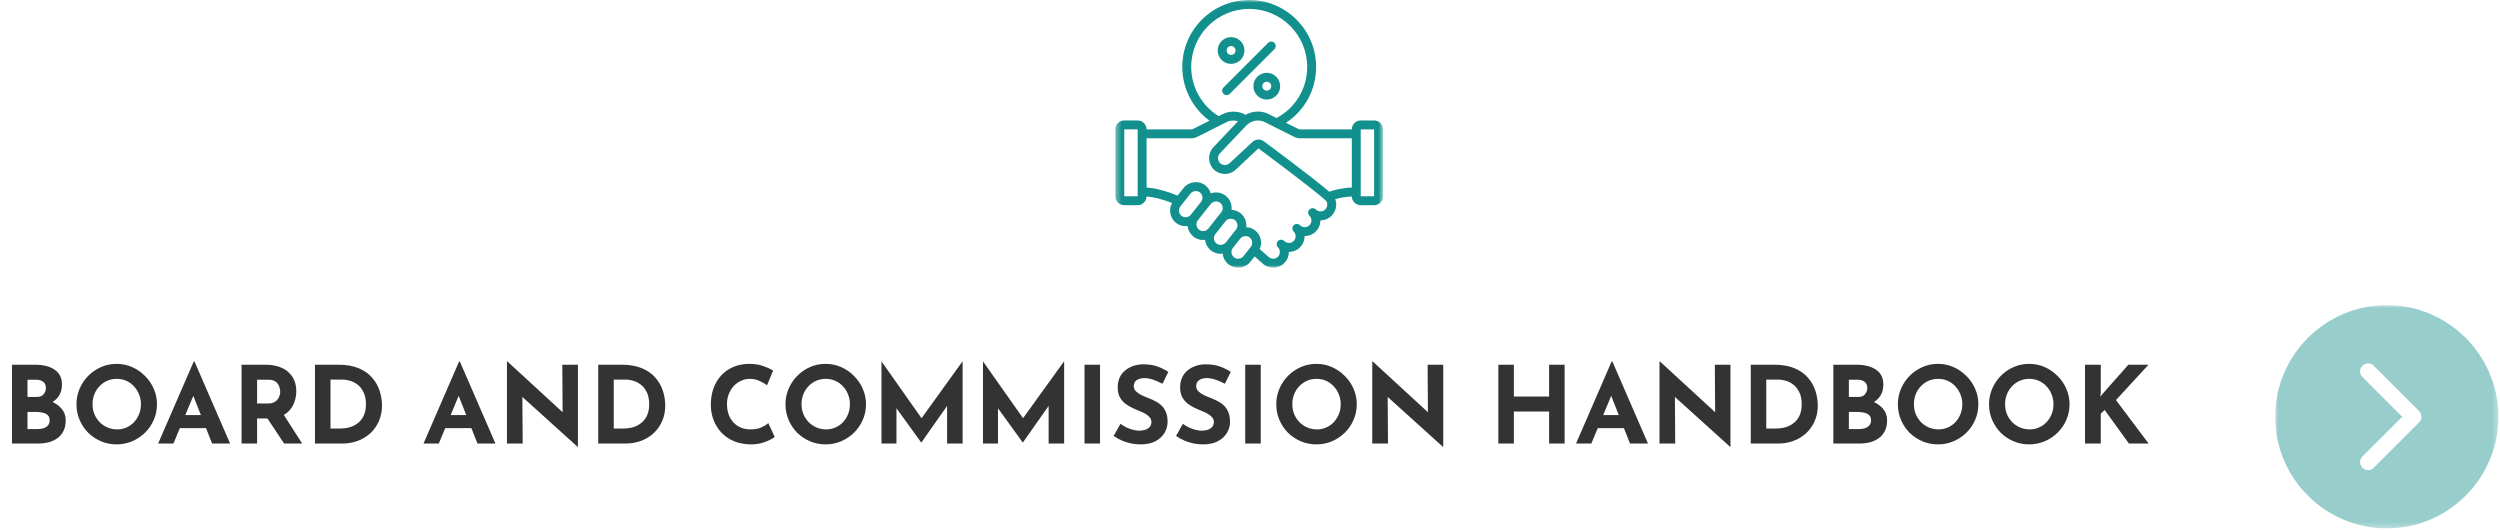 <svg width="467" height="99" viewBox="0 0 467 99" fill="none" xmlns="http://www.w3.org/2000/svg">
<path d="M229.134 17.766C229.349 17.766 229.561 17.685 229.723 17.522L238.057 9.188C238.382 8.863 238.382 8.336 238.057 8.01C237.731 7.684 237.204 7.684 236.878 8.01L228.545 16.343C228.219 16.669 228.219 17.196 228.545 17.522C228.708 17.685 228.919 17.766 229.134 17.766Z" fill="#12908E"/>
<path d="M229.134 9.432C229.134 8.973 229.508 8.599 229.967 8.599C230.426 8.599 230.801 8.973 230.801 9.432C230.801 9.891 230.426 10.266 229.967 10.266C229.508 10.266 229.134 9.891 229.134 9.432ZM232.468 9.432C232.468 8.053 231.348 6.933 229.967 6.933C228.588 6.933 227.468 8.053 227.468 9.432C227.468 10.813 228.588 11.933 229.967 11.933C231.348 11.933 232.468 10.813 232.468 9.432Z" fill="#12908E"/>
<path d="M237.467 16.099C237.467 16.558 237.093 16.933 236.634 16.933C236.175 16.933 235.801 16.558 235.801 16.099C235.801 15.64 236.175 15.266 236.634 15.266C237.093 15.266 237.467 15.64 237.467 16.099ZM234.134 16.099C234.134 17.48 235.254 18.6 236.634 18.6C238.014 18.6 239.134 17.48 239.134 16.099C239.134 14.719 238.014 13.599 236.634 13.599C235.254 13.599 234.134 14.719 234.134 16.099Z" fill="#12908E"/>
<mask id="mask0_35_309" style="mask-type:luminance" maskUnits="userSpaceOnUse" x="208" y="0" width="51" height="50">
<path d="M208.35 0H258.35V50H208.35V0Z" fill="white"/>
</mask>
<g mask="url(#mask0_35_309)">
<path d="M256.684 36.667H254.183V24.167H256.684V36.667ZM247.559 39.128C247.074 39.616 246.277 39.616 245.788 39.128C245.463 38.802 244.935 38.802 244.61 39.128C244.447 39.291 244.366 39.505 244.366 39.717C244.366 39.932 244.447 40.143 244.61 40.306C245.092 40.785 245.092 41.595 244.613 42.074C244.125 42.562 243.324 42.558 242.835 42.074C242.507 41.752 241.98 41.755 241.658 42.08C241.498 42.243 241.416 42.455 241.416 42.666C241.416 42.881 241.498 43.096 241.664 43.259C242.152 43.74 242.139 44.544 241.658 45.023C241.176 45.501 240.375 45.498 239.897 45.02C239.574 44.694 239.047 44.694 238.721 45.02C238.555 45.182 238.477 45.397 238.477 45.609C238.477 45.824 238.555 46.035 238.721 46.198C239.196 46.676 239.2 47.49 238.725 47.965C238.23 48.454 237.435 48.451 236.924 47.946C236.898 47.92 236.312 47.383 235.32 46.53C235.85 45.349 235.544 43.907 234.476 43.057C233.981 42.66 233.389 42.464 232.797 42.438C232.907 41.471 232.54 40.466 231.716 39.812C231.221 39.421 230.639 39.225 230.049 39.196C230.075 38.978 230.082 38.757 230.056 38.532C229.968 37.754 229.577 37.061 228.968 36.582C228.363 36.097 227.595 35.876 226.823 35.97C226.596 35.996 226.377 36.055 226.169 36.13C226.006 35.563 225.678 35.039 225.186 34.645C223.926 33.652 222.084 33.864 221.081 35.124L219.968 36.533C217.842 35.661 215.902 35.156 214.184 35.033V25.833H222.517C222.914 25.833 223.304 25.742 223.633 25.57L229.125 22.806C229.763 22.477 230.56 22.432 231.273 22.643L226.605 27.559C226.058 28.167 225.791 28.994 225.876 29.831C225.958 30.664 226.381 31.422 227.035 31.911C228.213 32.787 229.876 32.666 230.876 31.651L235.072 27.721C235.166 27.79 244.678 34.821 247.598 37.399C248.103 37.845 248.005 38.682 247.559 39.128ZM233.647 46.117L232.273 47.855C231.843 48.399 231.048 48.489 230.512 48.063C229.971 47.637 229.88 46.849 230.306 46.309C230.306 46.309 231.684 44.57 231.687 44.57C232.09 44.056 232.911 43.939 233.438 44.359C233.981 44.792 234.073 45.58 233.647 46.117ZM227.237 45.481C226.7 45.052 226.605 44.264 227.028 43.724C227.028 43.724 228.939 41.318 228.939 41.315C229.343 40.807 230.163 40.706 230.681 41.117C231.225 41.55 231.319 42.337 230.889 42.875L228.995 45.277C228.565 45.81 227.774 45.898 227.237 45.481ZM223.968 42.897C223.438 42.477 223.34 41.67 223.763 41.142C223.763 41.142 226.179 38.093 226.182 38.089C226.602 37.559 227.403 37.464 227.936 37.887C228.464 38.307 228.559 39.114 228.138 39.642L225.723 42.692C225.297 43.229 224.512 43.324 223.968 42.897ZM220.703 40.316C220.163 39.883 220.069 39.092 220.499 38.548C220.499 38.548 222.387 36.162 222.387 36.159C222.793 35.645 223.62 35.534 224.151 35.951C224.688 36.38 224.779 37.168 224.356 37.708L222.458 40.104C222.028 40.645 221.241 40.736 220.703 40.316ZM222.517 12.5C222.517 6.527 227.377 1.667 233.35 1.667C239.323 1.667 244.184 6.527 244.184 12.5C244.184 16.537 241.996 20.157 238.454 22.047L237.025 21.328C236.4 21.006 235.687 20.833 234.968 20.833C234.164 20.833 233.376 21.052 232.689 21.442C231.377 20.706 229.669 20.651 228.366 21.322L227.634 21.693C224.47 19.727 222.517 16.247 222.517 12.5ZM242.865 25.833H252.517V35.023C250.524 35.124 249.043 35.55 248.311 35.814C244.994 32.982 236.439 26.657 236.049 26.37C235.408 25.915 234.528 25.977 233.959 26.514L229.717 30.456C229.268 30.908 228.545 30.957 228.031 30.573C227.751 30.365 227.572 30.033 227.533 29.665C227.497 29.297 227.611 28.936 227.829 28.691L232.846 23.409C233.712 22.503 235.176 22.249 236.267 22.813L241.742 25.563C242.081 25.742 242.471 25.833 242.865 25.833ZM212.517 36.667H210.017V24.167H212.517V36.667ZM256.684 22.5H254.183C253.265 22.5 252.517 23.249 252.517 24.167H242.865C242.738 24.167 242.611 24.137 242.501 24.082L240.222 22.936C243.728 20.641 245.85 16.774 245.85 12.5C245.85 5.606 240.244 0 233.35 0C226.455 0 220.85 5.606 220.85 12.5C220.85 16.488 222.764 20.215 225.928 22.549L222.875 24.085C222.774 24.137 222.647 24.167 222.517 24.167H214.184C214.184 23.249 213.435 22.5 212.517 22.5H210.017C209.099 22.5 208.35 23.249 208.35 24.167V36.667C208.35 37.585 209.099 38.333 210.017 38.333H212.517C213.422 38.333 214.157 37.607 214.18 36.706C215.586 36.82 217.181 37.223 218.939 37.91C218.256 39.138 218.532 40.716 219.668 41.621C220.202 42.041 220.837 42.243 221.469 42.243C221.596 42.243 221.719 42.217 221.846 42.201C221.85 42.22 221.846 42.236 221.846 42.253C221.937 43.024 222.324 43.714 222.937 44.202C223.471 44.626 224.108 44.831 224.743 44.831C224.87 44.831 224.994 44.805 225.118 44.788C225.196 45.547 225.564 46.276 226.205 46.79C226.739 47.207 227.377 47.409 228.008 47.409C228.135 47.409 228.265 47.383 228.392 47.367C228.467 48.125 228.832 48.858 229.477 49.372C230.007 49.792 230.648 49.997 231.28 49.997C232.143 49.997 233.001 49.619 233.581 48.89L234.359 47.904C235.245 48.666 235.772 49.15 235.772 49.15C236.341 49.713 237.084 49.993 237.832 49.993C238.581 49.993 239.326 49.713 239.897 49.147C240.45 48.594 240.755 47.861 240.755 47.083C240.755 47.074 240.755 47.064 240.755 47.054C240.765 47.054 240.775 47.051 240.788 47.054C241.566 47.051 242.296 46.748 242.835 46.201C243.389 45.651 243.695 44.919 243.695 44.137C243.695 44.124 243.695 44.114 243.695 44.102C244.414 44.102 245.212 43.828 245.788 43.255C246.342 42.702 246.648 41.969 246.648 41.191C246.648 41.182 246.648 41.169 246.648 41.159C247.377 41.182 248.165 40.882 248.741 40.303C249.32 39.72 249.633 38.919 249.606 38.102C249.597 37.787 249.525 37.49 249.418 37.211C250.115 37.005 251.175 36.771 252.52 36.696C252.536 37.601 253.275 38.333 254.183 38.333H256.684C257.602 38.333 258.35 37.585 258.35 36.667V24.167C258.35 23.249 257.602 22.5 256.684 22.5Z" fill="#12908E"/>
</g>
<path d="M6.556 68.13C8.089 68.13 9.309 68.443 10.216 69.07C11.123 69.683 11.576 70.603 11.576 71.83C11.576 72.737 11.349 73.497 10.896 74.11C10.456 74.71 9.849 75.163 9.076 75.47C8.316 75.763 7.443 75.91 6.456 75.91L5.996 74.35C7.209 74.35 8.283 74.517 9.216 74.85C10.163 75.183 10.909 75.663 11.456 76.29C12.003 76.903 12.276 77.643 12.276 78.51C12.276 79.31 12.129 79.99 11.836 80.55C11.556 81.097 11.169 81.543 10.676 81.89C10.196 82.223 9.649 82.47 9.036 82.63C8.423 82.777 7.789 82.85 7.136 82.85H2.236V68.13H6.556ZM6.896 74.15C7.469 74.15 7.889 73.977 8.156 73.63C8.436 73.283 8.576 72.89 8.576 72.45C8.576 71.943 8.403 71.563 8.056 71.31C7.723 71.057 7.269 70.93 6.696 70.93H5.136V74.15H6.896ZM6.996 80.15C7.423 80.15 7.809 80.097 8.156 79.99C8.503 79.87 8.776 79.69 8.976 79.45C9.176 79.197 9.276 78.883 9.276 78.51C9.276 78.083 9.156 77.763 8.916 77.55C8.676 77.323 8.363 77.17 7.976 77.09C7.603 76.997 7.209 76.95 6.796 76.95H5.136V80.15H6.996ZM14.285 75.51C14.285 74.497 14.479 73.537 14.865 72.63C15.252 71.723 15.785 70.923 16.465 70.23C17.159 69.523 17.959 68.97 18.865 68.57C19.772 68.17 20.745 67.97 21.785 67.97C22.812 67.97 23.779 68.17 24.685 68.57C25.592 68.97 26.392 69.523 27.085 70.23C27.792 70.923 28.338 71.723 28.725 72.63C29.125 73.537 29.325 74.497 29.325 75.51C29.325 76.55 29.125 77.523 28.725 78.43C28.338 79.337 27.792 80.137 27.085 80.83C26.392 81.51 25.592 82.043 24.685 82.43C23.779 82.817 22.812 83.01 21.785 83.01C20.745 83.01 19.772 82.817 18.865 82.43C17.959 82.043 17.159 81.51 16.465 80.83C15.785 80.137 15.252 79.337 14.865 78.43C14.479 77.523 14.285 76.55 14.285 75.51ZM17.285 75.51C17.285 76.163 17.398 76.777 17.625 77.35C17.865 77.91 18.192 78.41 18.605 78.85C19.032 79.277 19.518 79.61 20.065 79.85C20.625 80.09 21.232 80.21 21.885 80.21C22.512 80.21 23.092 80.09 23.625 79.85C24.172 79.61 24.645 79.277 25.045 78.85C25.445 78.41 25.759 77.91 25.985 77.35C26.212 76.777 26.325 76.163 26.325 75.51C26.325 74.843 26.205 74.223 25.965 73.65C25.738 73.077 25.419 72.577 25.005 72.15C24.605 71.71 24.132 71.37 23.585 71.13C23.038 70.89 22.445 70.77 21.805 70.77C21.165 70.77 20.572 70.89 20.025 71.13C19.479 71.37 18.998 71.71 18.585 72.15C18.172 72.577 17.852 73.077 17.625 73.65C17.398 74.223 17.285 74.843 17.285 75.51ZM29.541 82.85L36.181 67.55H36.341L42.981 82.85H39.621L35.381 72.09L37.481 70.65L32.401 82.85H29.541ZM34.081 77.53H38.501L39.521 79.97H33.181L34.081 77.53ZM49.587 68.13C50.507 68.13 51.327 68.25 52.047 68.49C52.767 68.717 53.367 69.05 53.847 69.49C54.34 69.917 54.713 70.437 54.967 71.05C55.22 71.65 55.347 72.33 55.347 73.09C55.347 73.69 55.253 74.29 55.067 74.89C54.893 75.49 54.6 76.037 54.187 76.53C53.787 77.023 53.253 77.423 52.587 77.73C51.92 78.023 51.093 78.17 50.107 78.17H48.027V82.85H45.127V68.13H49.587ZM50.087 75.37C50.527 75.37 50.893 75.297 51.187 75.15C51.48 75.003 51.707 74.817 51.867 74.59C52.04 74.363 52.16 74.13 52.227 73.89C52.307 73.637 52.347 73.403 52.347 73.19C52.347 73.03 52.32 72.83 52.267 72.59C52.227 72.337 52.133 72.083 51.987 71.83C51.84 71.577 51.613 71.363 51.307 71.19C51.013 71.017 50.613 70.93 50.107 70.93H48.027V75.37H50.087ZM52.807 77.17L56.447 82.85H53.067L49.347 77.25L52.807 77.17ZM58.837 82.85V68.13H63.237C64.718 68.13 65.978 68.35 67.017 68.79C68.058 69.23 68.891 69.817 69.517 70.55C70.157 71.283 70.624 72.103 70.918 73.01C71.211 73.917 71.358 74.83 71.358 75.75C71.358 76.843 71.157 77.83 70.757 78.71C70.371 79.577 69.838 80.323 69.157 80.95C68.478 81.563 67.691 82.037 66.797 82.37C65.904 82.69 64.957 82.85 63.958 82.85H58.837ZM61.737 80.05H63.458C64.191 80.05 64.858 79.957 65.457 79.77C66.058 79.57 66.571 79.283 66.998 78.91C67.438 78.537 67.771 78.07 67.998 77.51C68.237 76.937 68.358 76.283 68.358 75.55C68.358 74.59 68.198 73.81 67.877 73.21C67.571 72.597 67.184 72.123 66.718 71.79C66.264 71.457 65.797 71.23 65.317 71.11C64.838 70.977 64.431 70.91 64.097 70.91H61.737V80.05ZM79.111 82.85L85.751 67.55H85.911L92.551 82.85H89.191L84.951 72.09L87.051 70.65L81.971 82.85H79.111ZM83.651 77.53H88.071L89.091 79.97H82.751L83.651 77.53ZM107.877 83.45L96.717 73.37L97.577 73.85L97.637 82.85H94.697V67.55H94.817L105.737 77.59L105.097 77.31L105.037 68.13H107.957V83.45H107.877ZM111.748 82.85V68.13H116.148C117.628 68.13 118.888 68.35 119.928 68.79C120.968 69.23 121.801 69.817 122.428 70.55C123.068 71.283 123.534 72.103 123.828 73.01C124.121 73.917 124.268 74.83 124.268 75.75C124.268 76.843 124.068 77.83 123.668 78.71C123.281 79.577 122.748 80.323 122.068 80.95C121.388 81.563 120.601 82.037 119.708 82.37C118.814 82.69 117.868 82.85 116.868 82.85H111.748ZM114.648 80.05H116.368C117.101 80.05 117.768 79.957 118.368 79.77C118.968 79.57 119.481 79.283 119.908 78.91C120.348 78.537 120.681 78.07 120.908 77.51C121.148 76.937 121.268 76.283 121.268 75.55C121.268 74.59 121.108 73.81 120.788 73.21C120.481 72.597 120.094 72.123 119.628 71.79C119.174 71.457 118.708 71.23 118.228 71.11C117.748 70.977 117.341 70.91 117.008 70.91H114.648V80.05ZM144.721 81.63C144.561 81.763 144.261 81.943 143.821 82.17C143.395 82.397 142.868 82.597 142.241 82.77C141.615 82.943 140.921 83.023 140.161 83.01C139.001 82.983 137.961 82.777 137.041 82.39C136.135 81.99 135.361 81.45 134.721 80.77C134.095 80.09 133.615 79.31 133.281 78.43C132.948 77.55 132.781 76.61 132.781 75.61C132.781 74.49 132.948 73.463 133.281 72.53C133.628 71.597 134.115 70.79 134.741 70.11C135.381 69.43 136.141 68.903 137.021 68.53C137.901 68.157 138.875 67.97 139.941 67.97C140.928 67.97 141.801 68.103 142.561 68.37C143.321 68.637 143.941 68.923 144.421 69.23L143.281 71.97C142.948 71.717 142.501 71.457 141.941 71.19C141.395 70.91 140.761 70.77 140.041 70.77C139.481 70.77 138.941 70.89 138.421 71.13C137.915 71.357 137.461 71.683 137.061 72.11C136.675 72.537 136.368 73.037 136.141 73.61C135.915 74.17 135.801 74.783 135.801 75.45C135.801 76.157 135.901 76.803 136.101 77.39C136.315 77.977 136.615 78.483 137.001 78.91C137.388 79.323 137.848 79.643 138.381 79.87C138.928 80.097 139.541 80.21 140.221 80.21C141.008 80.21 141.681 80.083 142.241 79.83C142.801 79.577 143.228 79.31 143.521 79.03L144.721 81.63ZM146.727 75.51C146.727 74.497 146.92 73.537 147.307 72.63C147.693 71.723 148.227 70.923 148.907 70.23C149.6 69.523 150.4 68.97 151.307 68.57C152.213 68.17 153.187 67.97 154.227 67.97C155.253 67.97 156.22 68.17 157.127 68.57C158.033 68.97 158.833 69.523 159.527 70.23C160.233 70.923 160.78 71.723 161.167 72.63C161.567 73.537 161.767 74.497 161.767 75.51C161.767 76.55 161.567 77.523 161.167 78.43C160.78 79.337 160.233 80.137 159.527 80.83C158.833 81.51 158.033 82.043 157.127 82.43C156.22 82.817 155.253 83.01 154.227 83.01C153.187 83.01 152.213 82.817 151.307 82.43C150.4 82.043 149.6 81.51 148.907 80.83C148.227 80.137 147.693 79.337 147.307 78.43C146.92 77.523 146.727 76.55 146.727 75.51ZM149.727 75.51C149.727 76.163 149.84 76.777 150.067 77.35C150.307 77.91 150.633 78.41 151.047 78.85C151.473 79.277 151.96 79.61 152.507 79.85C153.067 80.09 153.673 80.21 154.327 80.21C154.953 80.21 155.533 80.09 156.067 79.85C156.613 79.61 157.087 79.277 157.487 78.85C157.887 78.41 158.2 77.91 158.427 77.35C158.653 76.777 158.767 76.163 158.767 75.51C158.767 74.843 158.647 74.223 158.407 73.65C158.18 73.077 157.86 72.577 157.447 72.15C157.047 71.71 156.573 71.37 156.027 71.13C155.48 70.89 154.887 70.77 154.247 70.77C153.607 70.77 153.013 70.89 152.467 71.13C151.92 71.37 151.44 71.71 151.027 72.15C150.613 72.577 150.293 73.077 150.067 73.65C149.84 74.223 149.727 74.843 149.727 75.51ZM164.658 82.85V67.53H164.678L172.858 79.13L171.618 78.85L179.778 67.53H179.818V82.85H176.918V74.07L177.098 75.57L172.118 82.65H172.078L166.958 75.57L167.458 74.19V82.85H164.658ZM183.623 82.85V67.53H183.643L191.823 79.13L190.583 78.85L198.743 67.53H198.783V82.85H195.883V74.07L196.063 75.57L191.083 82.65H191.043L185.923 75.57L186.423 74.19V82.85H183.623ZM202.588 68.13H205.488V82.85H202.588V68.13ZM217.147 71.69C216.587 71.383 216.013 71.13 215.427 70.93C214.853 70.73 214.313 70.63 213.807 70.63C213.18 70.63 212.687 70.757 212.327 71.01C211.967 71.263 211.787 71.643 211.787 72.15C211.787 72.497 211.92 72.81 212.187 73.09C212.467 73.357 212.82 73.597 213.247 73.81C213.687 74.023 214.14 74.217 214.607 74.39C215.033 74.55 215.453 74.743 215.867 74.97C216.293 75.183 216.673 75.457 217.007 75.79C217.34 76.11 217.607 76.517 217.807 77.01C218.007 77.49 218.107 78.083 218.107 78.79C218.107 79.537 217.913 80.23 217.527 80.87C217.14 81.51 216.573 82.03 215.827 82.43C215.08 82.817 214.16 83.01 213.067 83.01C212.507 83.01 211.933 82.957 211.347 82.85C210.773 82.73 210.207 82.557 209.647 82.33C209.087 82.09 208.547 81.79 208.027 81.43L209.307 79.17C209.653 79.423 210.027 79.65 210.427 79.85C210.84 80.037 211.253 80.183 211.667 80.29C212.08 80.397 212.46 80.45 212.807 80.45C213.153 80.45 213.5 80.403 213.847 80.31C214.207 80.203 214.5 80.03 214.727 79.79C214.967 79.55 215.087 79.217 215.087 78.79C215.087 78.497 214.987 78.23 214.787 77.99C214.6 77.75 214.34 77.53 214.007 77.33C213.687 77.13 213.333 76.957 212.947 76.81C212.493 76.637 212.027 76.437 211.547 76.21C211.067 75.983 210.613 75.71 210.187 75.39C209.773 75.057 209.433 74.65 209.167 74.17C208.913 73.677 208.787 73.077 208.787 72.37C208.787 71.517 208.973 70.777 209.347 70.15C209.733 69.523 210.273 69.03 210.967 68.67C211.66 68.297 212.46 68.09 213.367 68.05C214.553 68.05 215.513 68.19 216.247 68.47C216.993 68.75 217.66 69.083 218.247 69.47L217.147 71.69ZM228.807 71.69C228.247 71.383 227.674 71.13 227.087 70.93C226.514 70.73 225.974 70.63 225.467 70.63C224.84 70.63 224.347 70.757 223.987 71.01C223.627 71.263 223.447 71.643 223.447 72.15C223.447 72.497 223.58 72.81 223.847 73.09C224.127 73.357 224.48 73.597 224.907 73.81C225.347 74.023 225.8 74.217 226.267 74.39C226.694 74.55 227.114 74.743 227.527 74.97C227.954 75.183 228.334 75.457 228.667 75.79C229 76.11 229.267 76.517 229.467 77.01C229.667 77.49 229.767 78.083 229.767 78.79C229.767 79.537 229.574 80.23 229.187 80.87C228.8 81.51 228.234 82.03 227.487 82.43C226.74 82.817 225.82 83.01 224.727 83.01C224.167 83.01 223.594 82.957 223.007 82.85C222.434 82.73 221.867 82.557 221.307 82.33C220.747 82.09 220.207 81.79 219.687 81.43L220.967 79.17C221.314 79.423 221.687 79.65 222.087 79.85C222.5 80.037 222.914 80.183 223.327 80.29C223.74 80.397 224.12 80.45 224.467 80.45C224.814 80.45 225.16 80.403 225.507 80.31C225.867 80.203 226.16 80.03 226.387 79.79C226.627 79.55 226.747 79.217 226.747 78.79C226.747 78.497 226.647 78.23 226.447 77.99C226.26 77.75 226 77.53 225.667 77.33C225.347 77.13 224.994 76.957 224.607 76.81C224.154 76.637 223.687 76.437 223.207 76.21C222.727 75.983 222.274 75.71 221.847 75.39C221.434 75.057 221.094 74.65 220.827 74.17C220.574 73.677 220.447 73.077 220.447 72.37C220.447 71.517 220.634 70.777 221.007 70.15C221.394 69.523 221.934 69.03 222.627 68.67C223.32 68.297 224.12 68.09 225.027 68.05C226.214 68.05 227.174 68.19 227.907 68.47C228.654 68.75 229.32 69.083 229.907 69.47L228.807 71.69ZM232.607 68.13H235.507V82.85H232.607V68.13ZM238.406 75.51C238.406 74.497 238.6 73.537 238.986 72.63C239.373 71.723 239.906 70.923 240.586 70.23C241.28 69.523 242.08 68.97 242.986 68.57C243.893 68.17 244.866 67.97 245.906 67.97C246.933 67.97 247.9 68.17 248.806 68.57C249.713 68.97 250.513 69.523 251.206 70.23C251.913 70.923 252.46 71.723 252.846 72.63C253.246 73.537 253.446 74.497 253.446 75.51C253.446 76.55 253.246 77.523 252.846 78.43C252.46 79.337 251.913 80.137 251.206 80.83C250.513 81.51 249.713 82.043 248.806 82.43C247.9 82.817 246.933 83.01 245.906 83.01C244.866 83.01 243.893 82.817 242.986 82.43C242.08 82.043 241.28 81.51 240.586 80.83C239.906 80.137 239.373 79.337 238.986 78.43C238.6 77.523 238.406 76.55 238.406 75.51ZM241.406 75.51C241.406 76.163 241.52 76.777 241.746 77.35C241.986 77.91 242.313 78.41 242.726 78.85C243.153 79.277 243.64 79.61 244.186 79.85C244.746 80.09 245.353 80.21 246.006 80.21C246.633 80.21 247.213 80.09 247.746 79.85C248.293 79.61 248.766 79.277 249.166 78.85C249.566 78.41 249.88 77.91 250.106 77.35C250.333 76.777 250.446 76.163 250.446 75.51C250.446 74.843 250.326 74.223 250.086 73.65C249.86 73.077 249.54 72.577 249.126 72.15C248.726 71.71 248.253 71.37 247.706 71.13C247.16 70.89 246.566 70.77 245.926 70.77C245.286 70.77 244.693 70.89 244.146 71.13C243.6 71.37 243.12 71.71 242.706 72.15C242.293 72.577 241.973 73.077 241.746 73.65C241.52 74.223 241.406 74.843 241.406 75.51ZM269.518 83.45L258.358 73.37L259.218 73.85L259.278 82.85H256.338V67.55H256.458L267.378 77.59L266.738 77.31L266.678 68.13H269.598V83.45H269.518ZM292.272 68.13V82.85H289.372V76.87H282.792V82.85H279.892V68.13H282.792V74.07H289.372V68.13H292.272ZM294.404 82.85L301.044 67.55H301.204L307.844 82.85H304.484L300.244 72.09L302.344 70.65L297.264 82.85H294.404ZM298.944 77.53H303.364L304.384 79.97H298.044L298.944 77.53ZM323.17 83.45L312.01 73.37L312.87 73.85L312.93 82.85H309.99V67.55H310.11L321.03 77.59L320.39 77.31L320.33 68.13H323.25V83.45H323.17ZM327.041 82.85V68.13H331.441C332.921 68.13 334.181 68.35 335.221 68.79C336.261 69.23 337.094 69.817 337.721 70.55C338.361 71.283 338.827 72.103 339.121 73.01C339.414 73.917 339.561 74.83 339.561 75.75C339.561 76.843 339.361 77.83 338.961 78.71C338.574 79.577 338.041 80.323 337.361 80.95C336.681 81.563 335.894 82.037 335.001 82.37C334.107 82.69 333.161 82.85 332.161 82.85H327.041ZM329.941 80.05H331.661C332.394 80.05 333.061 79.957 333.661 79.77C334.261 79.57 334.774 79.283 335.201 78.91C335.641 78.537 335.974 78.07 336.201 77.51C336.441 76.937 336.561 76.283 336.561 75.55C336.561 74.59 336.401 73.81 336.081 73.21C335.774 72.597 335.387 72.123 334.921 71.79C334.467 71.457 334.001 71.23 333.521 71.11C333.041 70.977 332.634 70.91 332.301 70.91H329.941V80.05ZM346.79 68.13C348.324 68.13 349.544 68.443 350.45 69.07C351.357 69.683 351.81 70.603 351.81 71.83C351.81 72.737 351.584 73.497 351.13 74.11C350.69 74.71 350.084 75.163 349.31 75.47C348.55 75.763 347.677 75.91 346.69 75.91L346.23 74.35C347.444 74.35 348.517 74.517 349.45 74.85C350.397 75.183 351.144 75.663 351.69 76.29C352.237 76.903 352.51 77.643 352.51 78.51C352.51 79.31 352.364 79.99 352.07 80.55C351.79 81.097 351.404 81.543 350.91 81.89C350.43 82.223 349.884 82.47 349.27 82.63C348.657 82.777 348.024 82.85 347.37 82.85H342.47V68.13H346.79ZM347.13 74.15C347.704 74.15 348.124 73.977 348.39 73.63C348.67 73.283 348.81 72.89 348.81 72.45C348.81 71.943 348.637 71.563 348.29 71.31C347.957 71.057 347.504 70.93 346.93 70.93H345.37V74.15H347.13ZM347.23 80.15C347.657 80.15 348.044 80.097 348.39 79.99C348.737 79.87 349.01 79.69 349.21 79.45C349.41 79.197 349.51 78.883 349.51 78.51C349.51 78.083 349.39 77.763 349.15 77.55C348.91 77.323 348.597 77.17 348.21 77.09C347.837 76.997 347.444 76.95 347.03 76.95H345.37V80.15H347.23ZM354.52 75.51C354.52 74.497 354.713 73.537 355.1 72.63C355.486 71.723 356.02 70.923 356.7 70.23C357.393 69.523 358.193 68.97 359.1 68.57C360.006 68.17 360.98 67.97 362.02 67.97C363.046 67.97 364.013 68.17 364.92 68.57C365.826 68.97 366.626 69.523 367.32 70.23C368.026 70.923 368.573 71.723 368.96 72.63C369.36 73.537 369.56 74.497 369.56 75.51C369.56 76.55 369.36 77.523 368.96 78.43C368.573 79.337 368.026 80.137 367.32 80.83C366.626 81.51 365.826 82.043 364.92 82.43C364.013 82.817 363.046 83.01 362.02 83.01C360.98 83.01 360.006 82.817 359.1 82.43C358.193 82.043 357.393 81.51 356.7 80.83C356.02 80.137 355.486 79.337 355.1 78.43C354.713 77.523 354.52 76.55 354.52 75.51ZM357.52 75.51C357.52 76.163 357.633 76.777 357.86 77.35C358.1 77.91 358.426 78.41 358.84 78.85C359.266 79.277 359.753 79.61 360.3 79.85C360.86 80.09 361.466 80.21 362.12 80.21C362.746 80.21 363.326 80.09 363.86 79.85C364.406 79.61 364.88 79.277 365.28 78.85C365.68 78.41 365.993 77.91 366.22 77.35C366.446 76.777 366.56 76.163 366.56 75.51C366.56 74.843 366.44 74.223 366.2 73.65C365.973 73.077 365.653 72.577 365.24 72.15C364.84 71.71 364.366 71.37 363.82 71.13C363.273 70.89 362.68 70.77 362.04 70.77C361.4 70.77 360.806 70.89 360.26 71.13C359.713 71.37 359.233 71.71 358.82 72.15C358.406 72.577 358.086 73.077 357.86 73.65C357.633 74.223 357.52 74.843 357.52 75.51ZM371.551 75.51C371.551 74.497 371.744 73.537 372.131 72.63C372.517 71.723 373.051 70.923 373.731 70.23C374.424 69.523 375.224 68.97 376.131 68.57C377.037 68.17 378.011 67.97 379.051 67.97C380.077 67.97 381.044 68.17 381.951 68.57C382.857 68.97 383.657 69.523 384.351 70.23C385.057 70.923 385.604 71.723 385.991 72.63C386.391 73.537 386.591 74.497 386.591 75.51C386.591 76.55 386.391 77.523 385.991 78.43C385.604 79.337 385.057 80.137 384.351 80.83C383.657 81.51 382.857 82.043 381.951 82.43C381.044 82.817 380.077 83.01 379.051 83.01C378.011 83.01 377.037 82.817 376.131 82.43C375.224 82.043 374.424 81.51 373.731 80.83C373.051 80.137 372.517 79.337 372.131 78.43C371.744 77.523 371.551 76.55 371.551 75.51ZM374.551 75.51C374.551 76.163 374.664 76.777 374.891 77.35C375.131 77.91 375.457 78.41 375.871 78.85C376.297 79.277 376.784 79.61 377.331 79.85C377.891 80.09 378.497 80.21 379.151 80.21C379.777 80.21 380.357 80.09 380.891 79.85C381.437 79.61 381.911 79.277 382.311 78.85C382.711 78.41 383.024 77.91 383.251 77.35C383.477 76.777 383.591 76.163 383.591 75.51C383.591 74.843 383.471 74.223 383.231 73.65C383.004 73.077 382.684 72.577 382.271 72.15C381.871 71.71 381.397 71.37 380.851 71.13C380.304 70.89 379.711 70.77 379.071 70.77C378.431 70.77 377.837 70.89 377.291 71.13C376.744 71.37 376.264 71.71 375.851 72.15C375.437 72.577 375.117 73.077 374.891 73.65C374.664 74.223 374.551 74.843 374.551 75.51ZM392.422 73.37L392.342 74.11L392.782 73.55L397.582 68.13H401.342L395.262 74.73L401.362 82.85H397.682L393.142 76.57L392.422 77.29V82.85H389.482V68.13H392.422V73.37Z" fill="#333333"/>
<mask id="mask1_35_309" style="mask-type:luminance" maskUnits="userSpaceOnUse" x="425" y="57" width="42" height="42">
<path d="M466.7 57V98.7H425V57H466.7Z" fill="white"/>
</mask>
<g mask="url(#mask1_35_309)">
<path d="M445.85 57C434.353 57 425 66.353 425 77.85C425 89.347 434.353 98.7 445.85 98.7C457.347 98.7 466.7 89.347 466.7 77.85C466.7 66.353 457.347 57 445.85 57ZM451.889 78.9L443.407 87.381C443.117 87.672 442.737 87.821 442.357 87.821C441.978 87.821 441.591 87.672 441.3 87.381C440.719 86.8 440.719 85.855 441.3 85.274L448.732 77.85L441.3 70.418C440.719 69.838 440.719 68.9 441.3 68.311C441.888 67.73 442.827 67.73 443.407 68.311L451.889 76.793C452.47 77.373 452.47 78.319 451.889 78.9Z" fill="#97CECC"/>
</g>
</svg>

